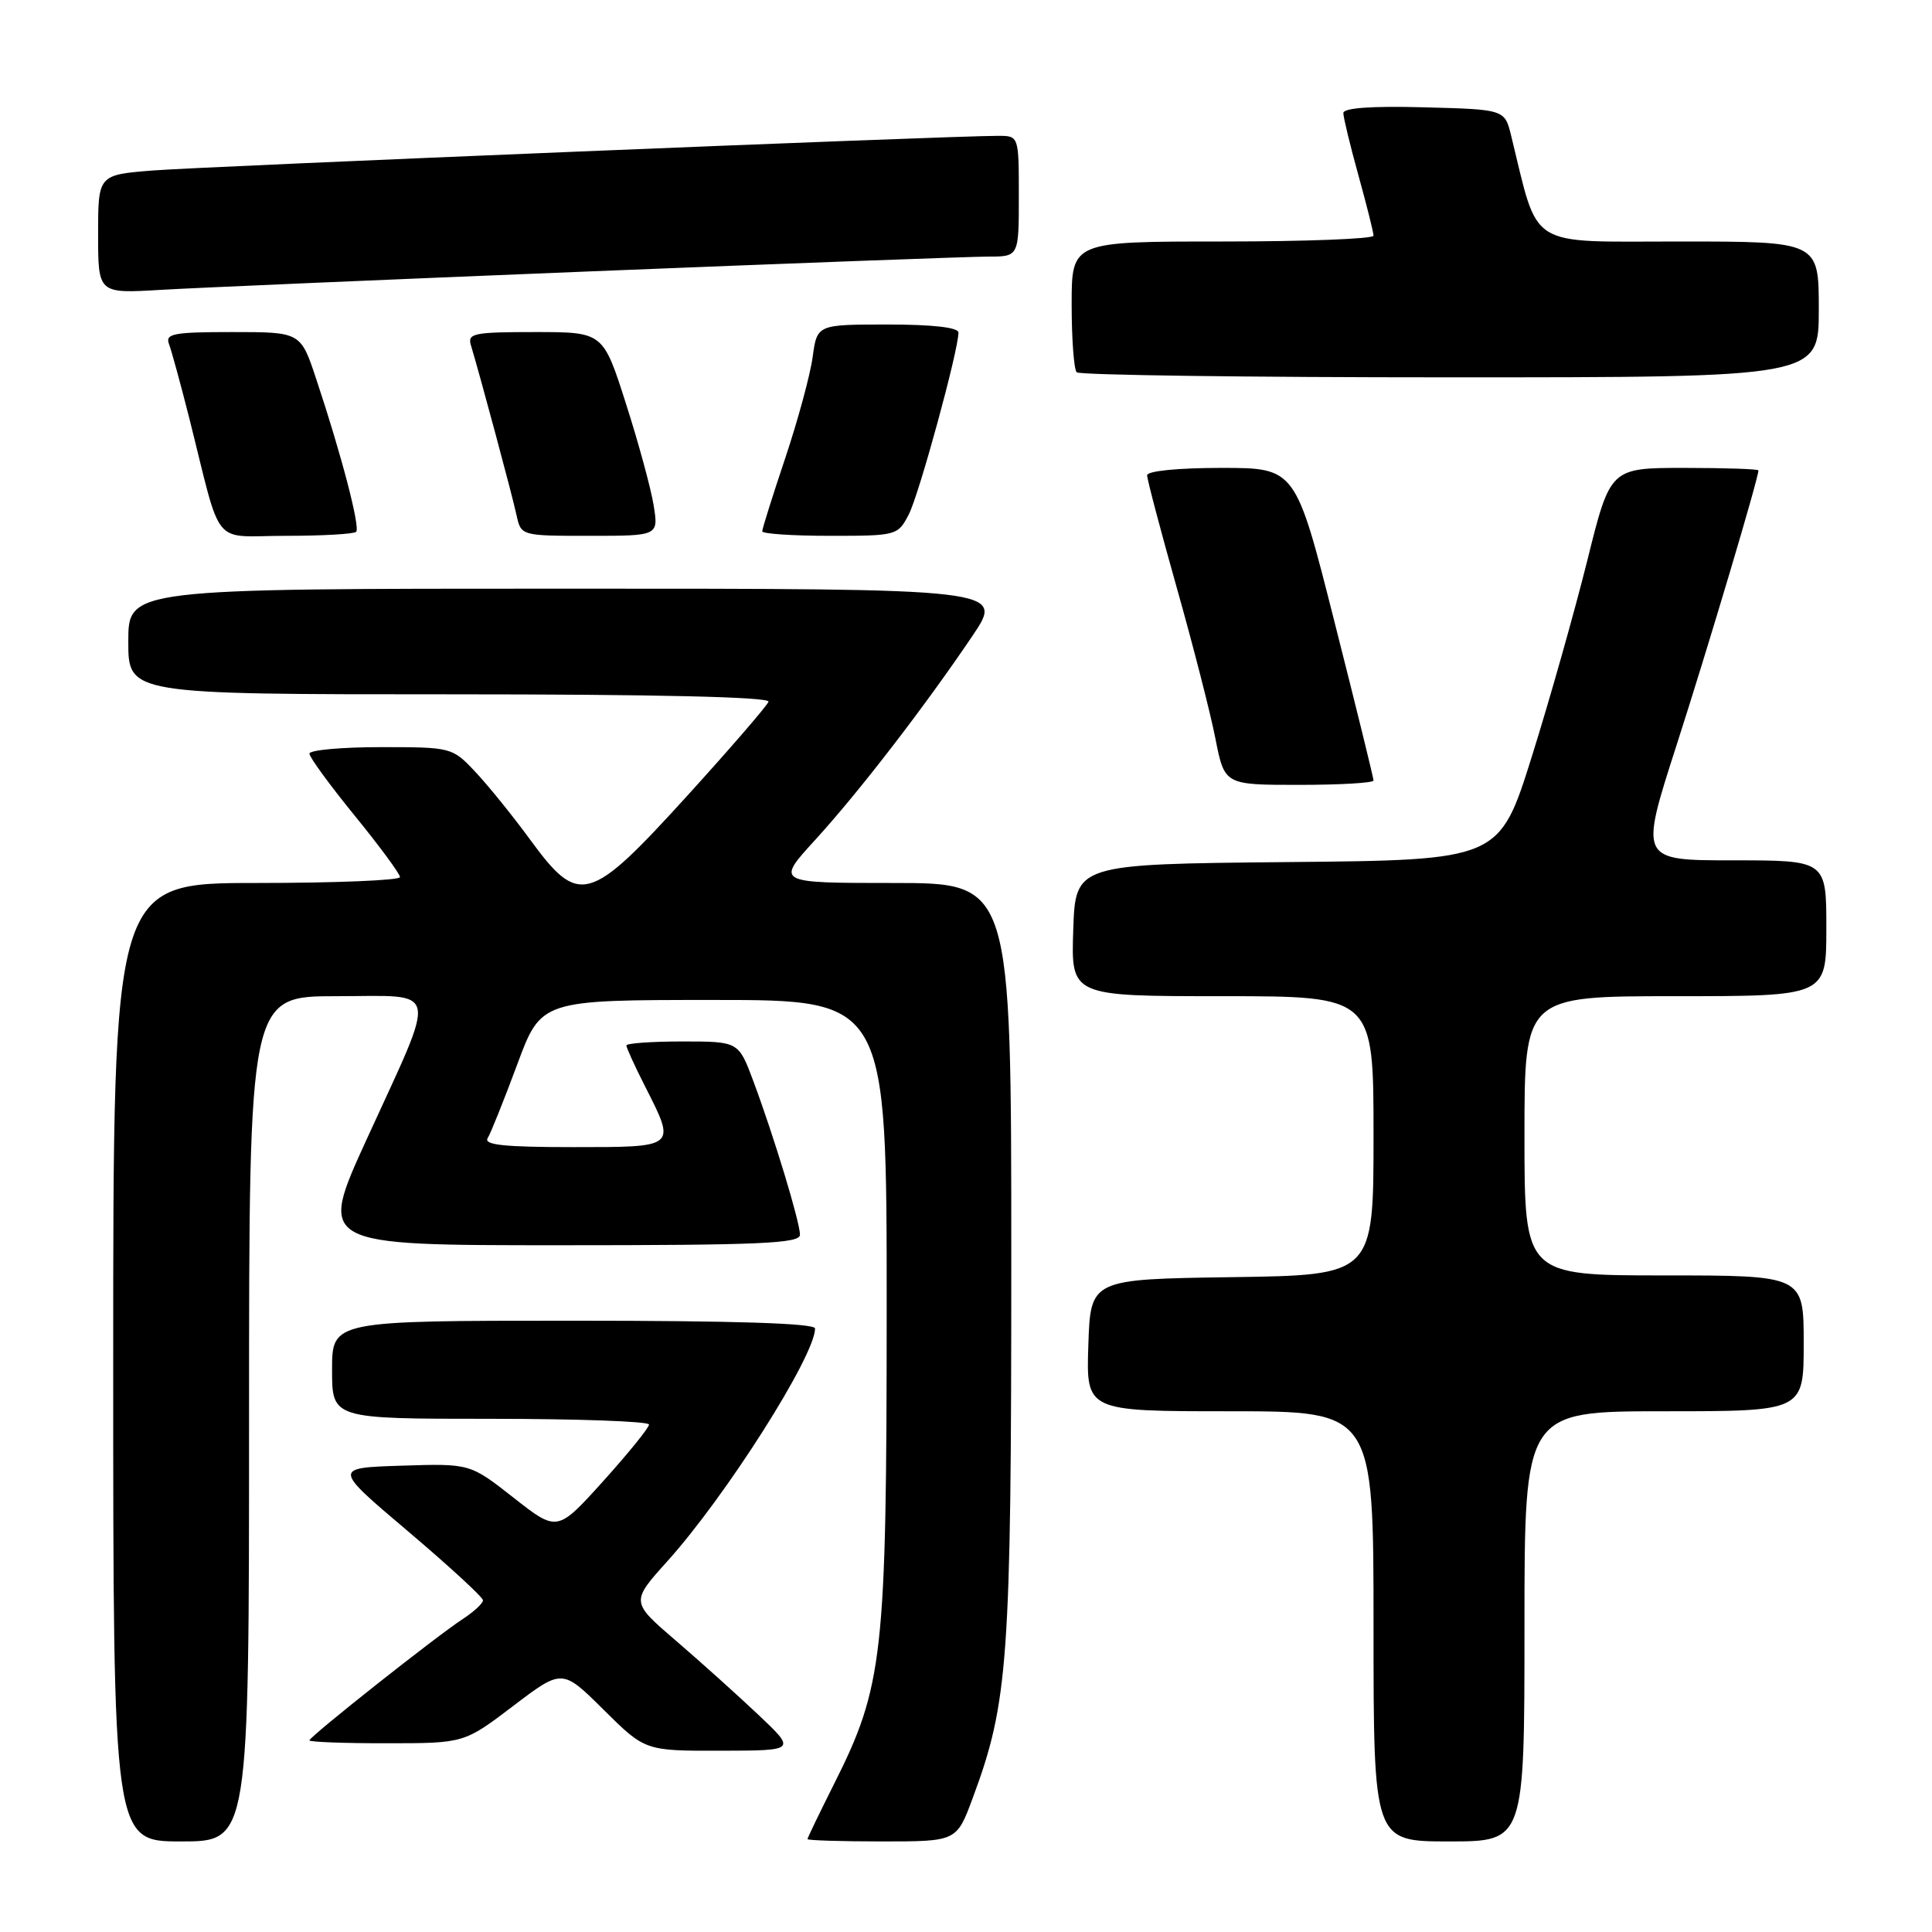 <?xml version="1.0" encoding="UTF-8" standalone="no"?>
<!DOCTYPE svg PUBLIC "-//W3C//DTD SVG 1.1//EN" "http://www.w3.org/Graphics/SVG/1.1/DTD/svg11.dtd" >
<svg xmlns="http://www.w3.org/2000/svg" xmlns:xlink="http://www.w3.org/1999/xlink" version="1.1" viewBox="0 0 256 256">
 <g >
 <path fill="currentColor"
d=" M 33.00 188.00 C 33.00 132.00 33.00 132.00 44.61 132.00 C 58.43 132.00 58.06 130.24 48.56 151.02 C 42.17 165.00 42.17 165.00 74.08 165.00 C 100.72 165.00 106.00 164.77 106.00 163.61 C 106.00 161.93 102.55 150.57 99.82 143.25 C 97.86 138.00 97.86 138.00 90.43 138.00 C 86.34 138.00 83.00 138.24 83.00 138.53 C 83.00 138.83 84.12 141.29 85.50 144.00 C 89.60 152.09 89.71 152.00 75.94 152.00 C 66.84 152.00 64.06 151.71 64.62 150.81 C 65.03 150.15 66.78 145.76 68.53 141.06 C 71.70 132.50 71.70 132.50 94.60 132.50 C 117.50 132.50 117.50 132.50 117.49 173.50 C 117.48 219.48 117.04 223.42 110.48 236.46 C 108.57 240.27 107.00 243.52 107.00 243.69 C 107.00 243.86 111.45 244.00 116.88 244.00 C 126.76 244.00 126.76 244.00 128.89 238.25 C 133.61 225.55 134.00 220.07 134.00 166.91 C 134.00 117.00 134.00 117.00 118.40 117.00 C 102.80 117.00 102.80 117.00 108.00 111.31 C 113.81 104.95 122.50 93.67 128.86 84.25 C 133.07 78.00 133.07 78.00 75.04 78.00 C 17.00 78.00 17.00 78.00 17.00 85.00 C 17.00 92.00 17.00 92.00 59.58 92.00 C 86.87 92.00 102.05 92.35 101.83 92.98 C 101.65 93.51 96.79 99.14 91.03 105.48 C 78.05 119.75 76.73 120.12 70.24 111.25 C 67.93 108.09 64.65 104.04 62.96 102.25 C 59.93 99.03 59.81 99.00 50.45 99.00 C 45.25 99.00 41.00 99.39 41.00 99.86 C 41.00 100.33 43.70 104.03 47.00 108.08 C 50.30 112.13 53.00 115.79 53.00 116.22 C 53.00 116.65 44.45 117.00 34.00 117.00 C 15.00 117.00 15.00 117.00 15.00 180.50 C 15.00 244.00 15.00 244.00 24.00 244.00 C 33.00 244.00 33.00 244.00 33.00 188.00 Z  M 202.00 215.50 C 202.00 187.00 202.00 187.00 220.50 187.00 C 239.00 187.00 239.00 187.00 239.00 178.00 C 239.00 169.00 239.00 169.00 220.50 169.00 C 202.00 169.00 202.00 169.00 202.00 150.50 C 202.00 132.00 202.00 132.00 222.00 132.00 C 242.00 132.00 242.00 132.00 242.00 123.00 C 242.00 114.00 242.00 114.00 229.62 114.00 C 217.24 114.00 217.24 114.00 222.15 98.75 C 226.33 85.77 233.00 63.38 233.00 62.33 C 233.00 62.15 228.58 62.00 223.19 62.00 C 213.37 62.00 213.37 62.00 210.33 74.25 C 208.65 80.99 205.35 92.68 202.98 100.23 C 198.67 113.97 198.67 113.97 170.59 114.23 C 142.50 114.50 142.50 114.50 142.21 123.25 C 141.92 132.00 141.92 132.00 161.96 132.00 C 182.00 132.00 182.00 132.00 182.00 150.48 C 182.00 168.96 182.00 168.96 163.25 169.23 C 144.50 169.50 144.50 169.50 144.21 178.25 C 143.92 187.00 143.92 187.00 162.96 187.00 C 182.00 187.00 182.00 187.00 182.00 215.50 C 182.00 244.00 182.00 244.00 192.00 244.00 C 202.00 244.00 202.00 244.00 202.00 215.50 Z  M 100.50 227.23 C 97.75 224.63 92.82 220.20 89.54 217.38 C 83.58 212.26 83.58 212.26 88.42 206.88 C 96.20 198.24 108.00 179.65 108.00 176.03 C 108.00 175.34 97.35 175.00 76.00 175.00 C 44.00 175.00 44.00 175.00 44.00 181.50 C 44.00 188.00 44.00 188.00 65.00 188.00 C 76.55 188.00 86.00 188.34 86.00 188.76 C 86.00 189.18 83.26 192.56 79.92 196.27 C 73.84 203.00 73.84 203.00 68.06 198.46 C 62.28 193.92 62.28 193.92 53.20 194.21 C 44.13 194.50 44.13 194.50 54.07 202.91 C 59.53 207.54 64.00 211.65 64.00 212.05 C 64.00 212.44 62.80 213.56 61.33 214.52 C 57.72 216.88 41.00 230.12 41.00 230.61 C 41.00 230.82 45.61 231.00 51.25 230.99 C 61.50 230.99 61.50 230.99 68.00 226.05 C 74.50 221.11 74.50 221.11 79.99 226.56 C 85.48 232.00 85.48 232.00 95.49 231.98 C 105.50 231.96 105.50 231.96 100.50 227.23 Z  M 182.00 103.42 C 182.00 103.09 179.68 93.64 176.83 82.42 C 171.67 62.00 171.67 62.00 161.83 62.00 C 156.05 62.00 152.00 62.41 152.00 62.98 C 152.00 63.53 153.77 70.22 155.92 77.85 C 158.08 85.49 160.39 94.50 161.05 97.87 C 162.26 104.00 162.26 104.00 172.13 104.00 C 177.56 104.00 182.00 103.74 182.00 103.42 Z  M 47.19 70.47 C 47.76 69.91 45.25 60.27 41.91 50.25 C 39.84 44.00 39.84 44.00 30.81 44.00 C 23.00 44.00 21.87 44.21 22.39 45.58 C 22.72 46.45 23.92 50.83 25.06 55.33 C 29.50 72.99 27.88 71.00 37.87 71.00 C 42.71 71.00 46.90 70.76 47.19 70.47 Z  M 86.61 66.95 C 86.25 64.72 84.60 58.65 82.93 53.45 C 79.91 44.00 79.91 44.00 70.89 44.00 C 62.76 44.00 61.92 44.17 62.40 45.75 C 63.57 49.62 67.89 65.67 68.44 68.25 C 69.04 71.00 69.04 71.00 78.15 71.00 C 87.26 71.00 87.26 71.00 86.61 66.95 Z  M 120.42 68.16 C 121.79 65.51 127.00 46.43 127.00 44.07 C 127.00 43.39 123.61 43.00 117.64 43.00 C 108.27 43.00 108.27 43.00 107.68 47.31 C 107.36 49.68 105.72 55.70 104.05 60.70 C 102.37 65.70 101.00 70.07 101.00 70.40 C 101.00 70.73 105.04 71.00 109.97 71.00 C 118.82 71.00 118.97 70.96 120.42 68.16 Z  M 241.00 41.00 C 241.00 32.00 241.00 32.00 222.53 32.00 C 202.13 32.00 203.96 33.14 200.24 18.00 C 199.38 14.50 199.38 14.50 188.69 14.22 C 181.73 14.03 178.00 14.30 178.00 14.98 C 178.00 15.55 178.90 19.27 180.00 23.24 C 181.10 27.21 182.00 30.81 182.00 31.23 C 182.00 31.65 173.00 32.00 162.00 32.00 C 142.00 32.00 142.00 32.00 142.00 40.33 C 142.00 44.92 142.30 48.97 142.67 49.33 C 143.03 49.70 165.31 50.00 192.17 50.00 C 241.00 50.00 241.00 50.00 241.00 41.00 Z  M 78.19 35.96 C 104.97 34.88 128.71 34.00 130.94 34.00 C 135.00 34.00 135.00 34.00 135.00 26.00 C 135.00 18.00 135.00 18.00 132.25 18.00 C 126.15 17.98 27.00 22.06 20.25 22.59 C 13.00 23.17 13.00 23.17 13.00 31.04 C 13.00 38.90 13.00 38.90 21.25 38.41 C 25.79 38.14 51.41 37.04 78.19 35.96 Z "/>
</g>
</svg>